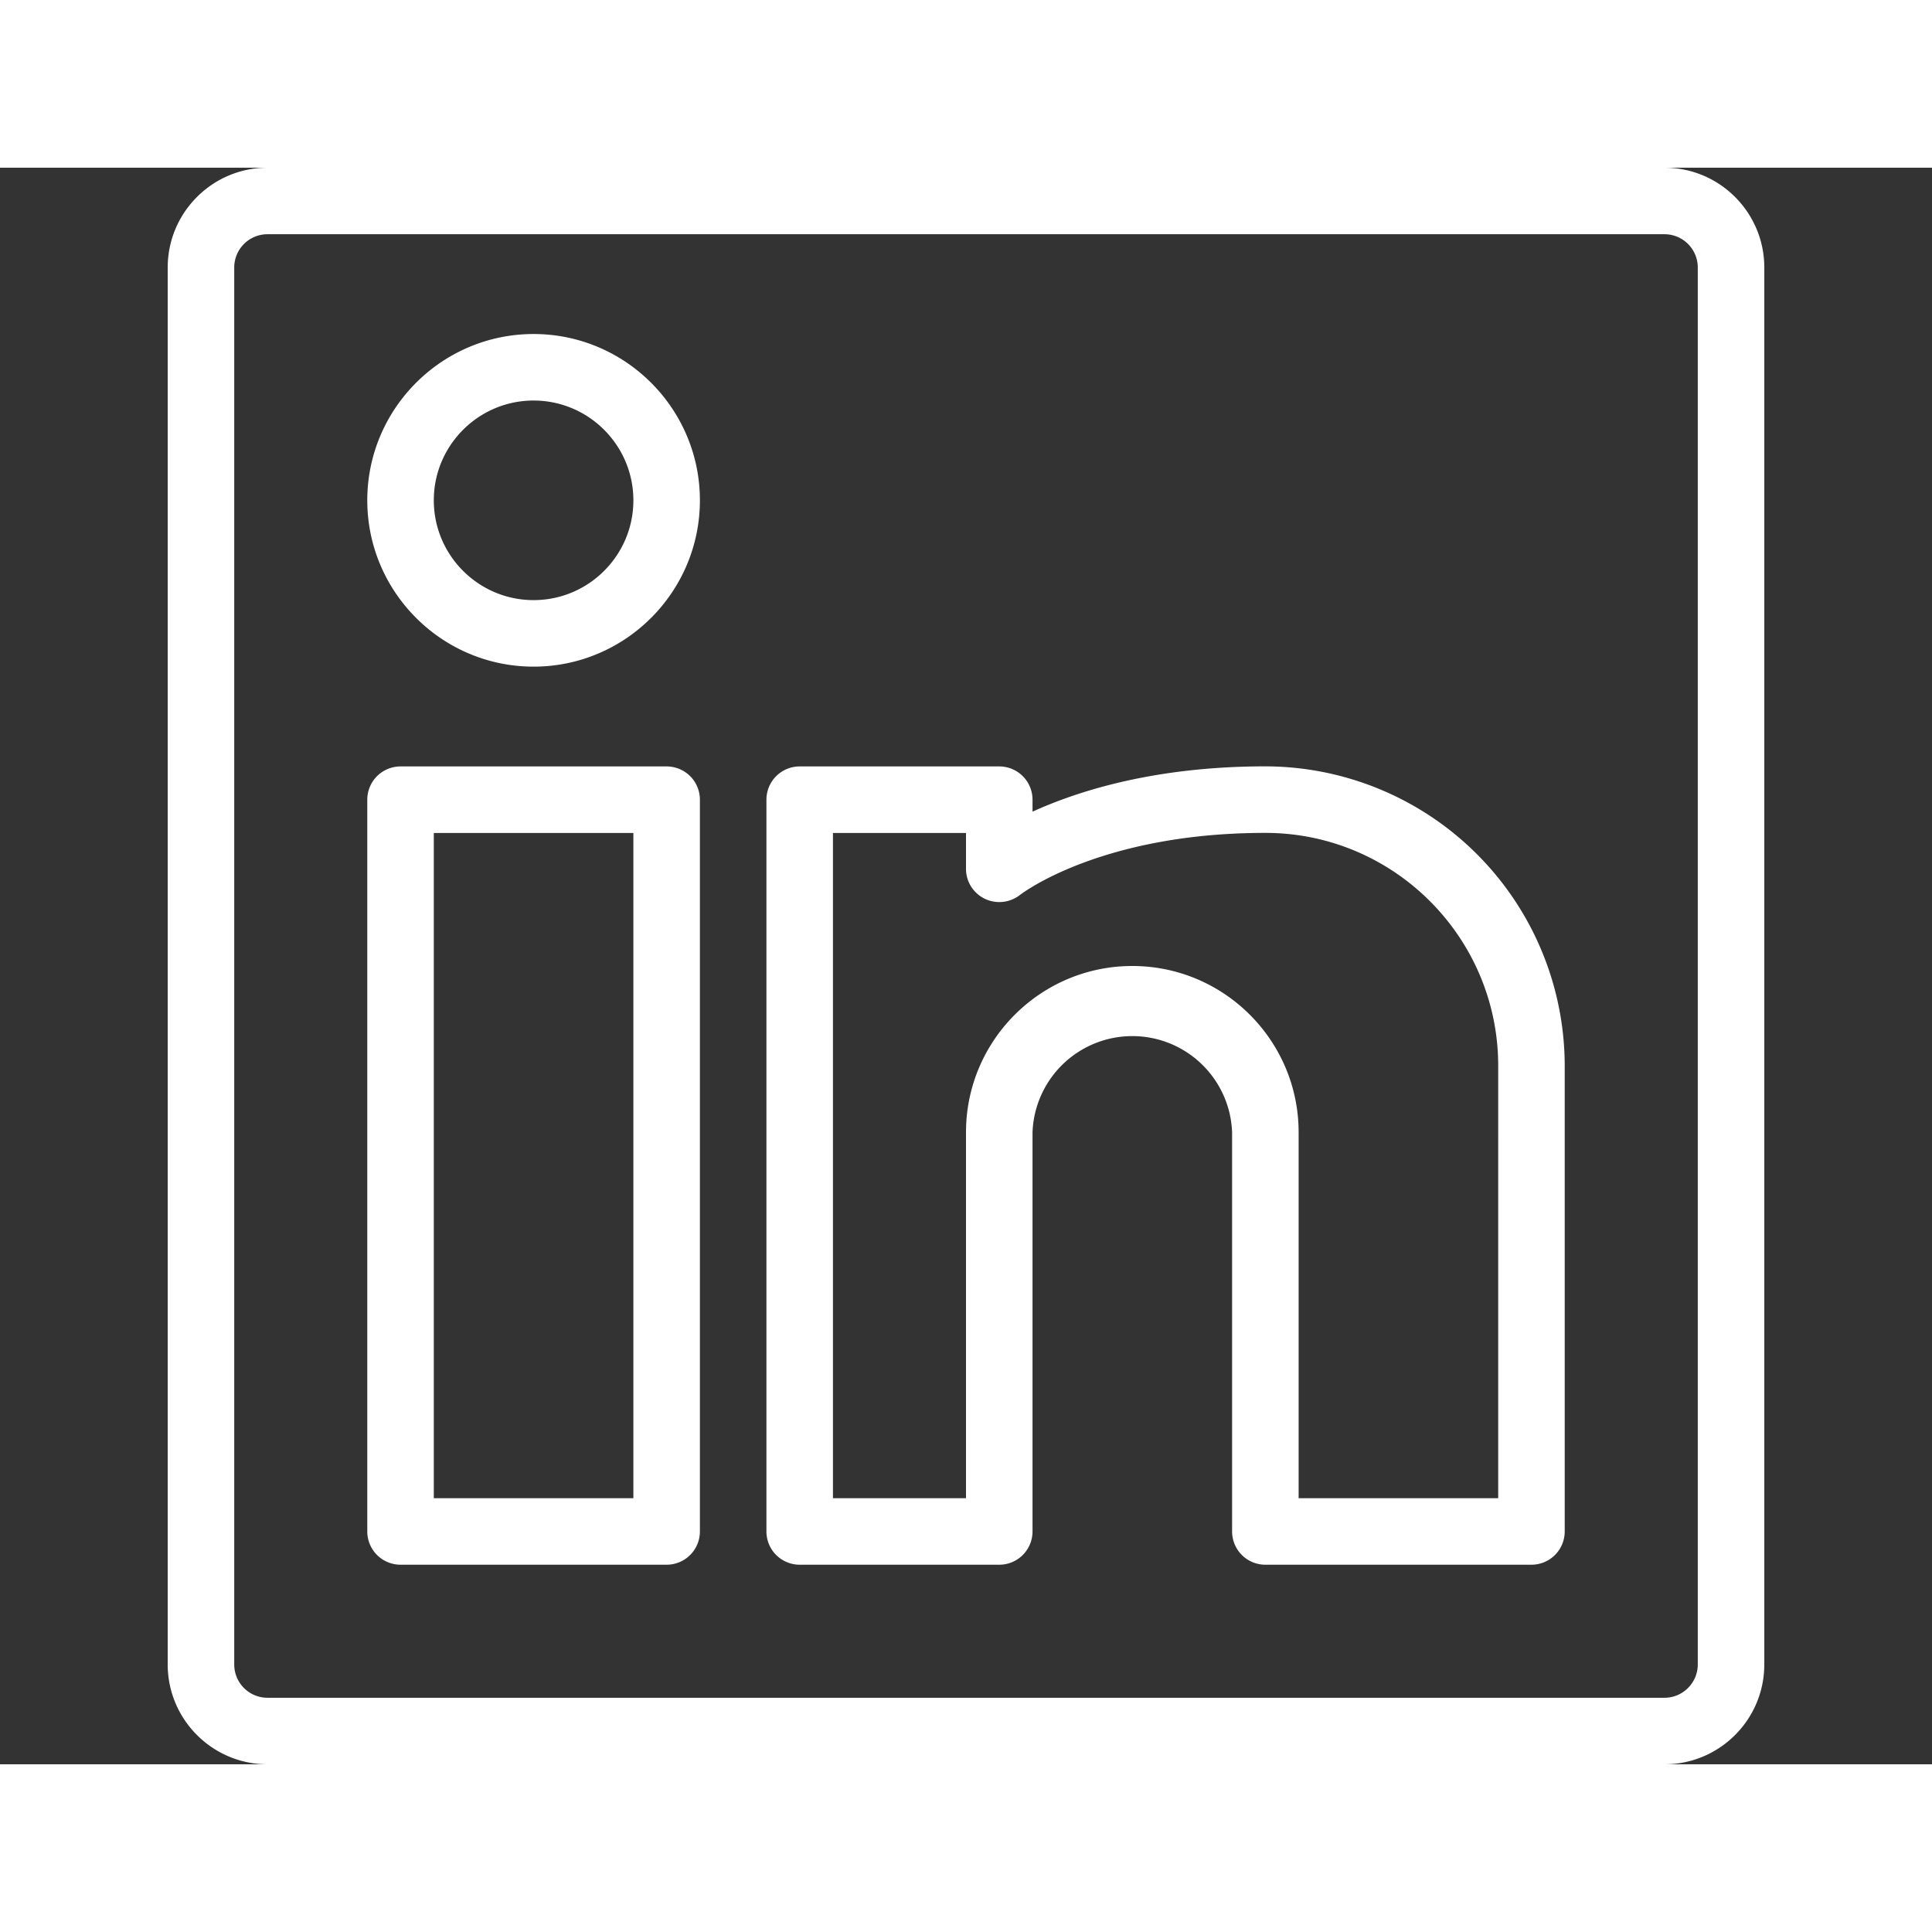 <svg xmlns="http://www.w3.org/2000/svg" width="30.997" height="30.997" viewBox="0 0 29.042 24" id="linkedin" fill="#ffffff"><rect x="0" y="0" width="29.042" height="24" fill="#333333" stroke="none"/><path d="M25.021 0h-21c-.827 0-1.5.673-1.5 1.5v21c0 .827.673 1.5 1.5 1.5h21c.828 0 1.5-.673 1.5-1.5v-21c0-.827-.672-1.5-1.5-1.5zm.5 22.5c0 .275-.225.5-.5.5h-21a.5.5 0 0 1-.5-.5v-21a.5.5 0 0 1 .5-.5h21a.5.5 0 0 1 .5.5v21z"></path><path d="M10.021 9h-4a.5.5 0 0 0-.5.5v11a.5.5 0 0 0 .5.5h4a.5.5 0 0 0 .5-.5v-11a.5.5 0 0 0-.5-.5zm-.5 11h-3V10h3v10zM8.021 2.5c-1.378 0-2.5 1.122-2.5 2.5s1.122 2.5 2.5 2.5 2.5-1.122 2.5-2.5-1.121-2.5-2.5-2.5zm0 4c-.827 0-1.5-.673-1.5-1.5s.673-1.5 1.5-1.5 1.5.673 1.5 1.5-.672 1.5-1.5 1.5zM19.021 8.999c-1.643 0-2.799.362-3.5.681V9.5a.5.5 0 0 0-.5-.5h-3a.5.5 0 0 0-.5.5v11a.5.5 0 0 0 .5.5h3a.5.5 0 0 0 .5-.5v-6a1.501 1.501 0 0 1 3 0v6a.5.5 0 0 0 .5.5h4a.5.5 0 0 0 .5-.5v-7a4.506 4.506 0 0 0-4.5-4.501zM22.521 20h-3v-5.5c0-1.379-1.121-2.5-2.5-2.5s-2.5 1.121-2.5 2.5V20h-2V10h2v.541c0 .192.111.366.284.449s.379.059.53-.06c.012-.009 1.199-.931 3.686-.931 1.93 0 3.5 1.57 3.5 3.501V20z"></path></svg>